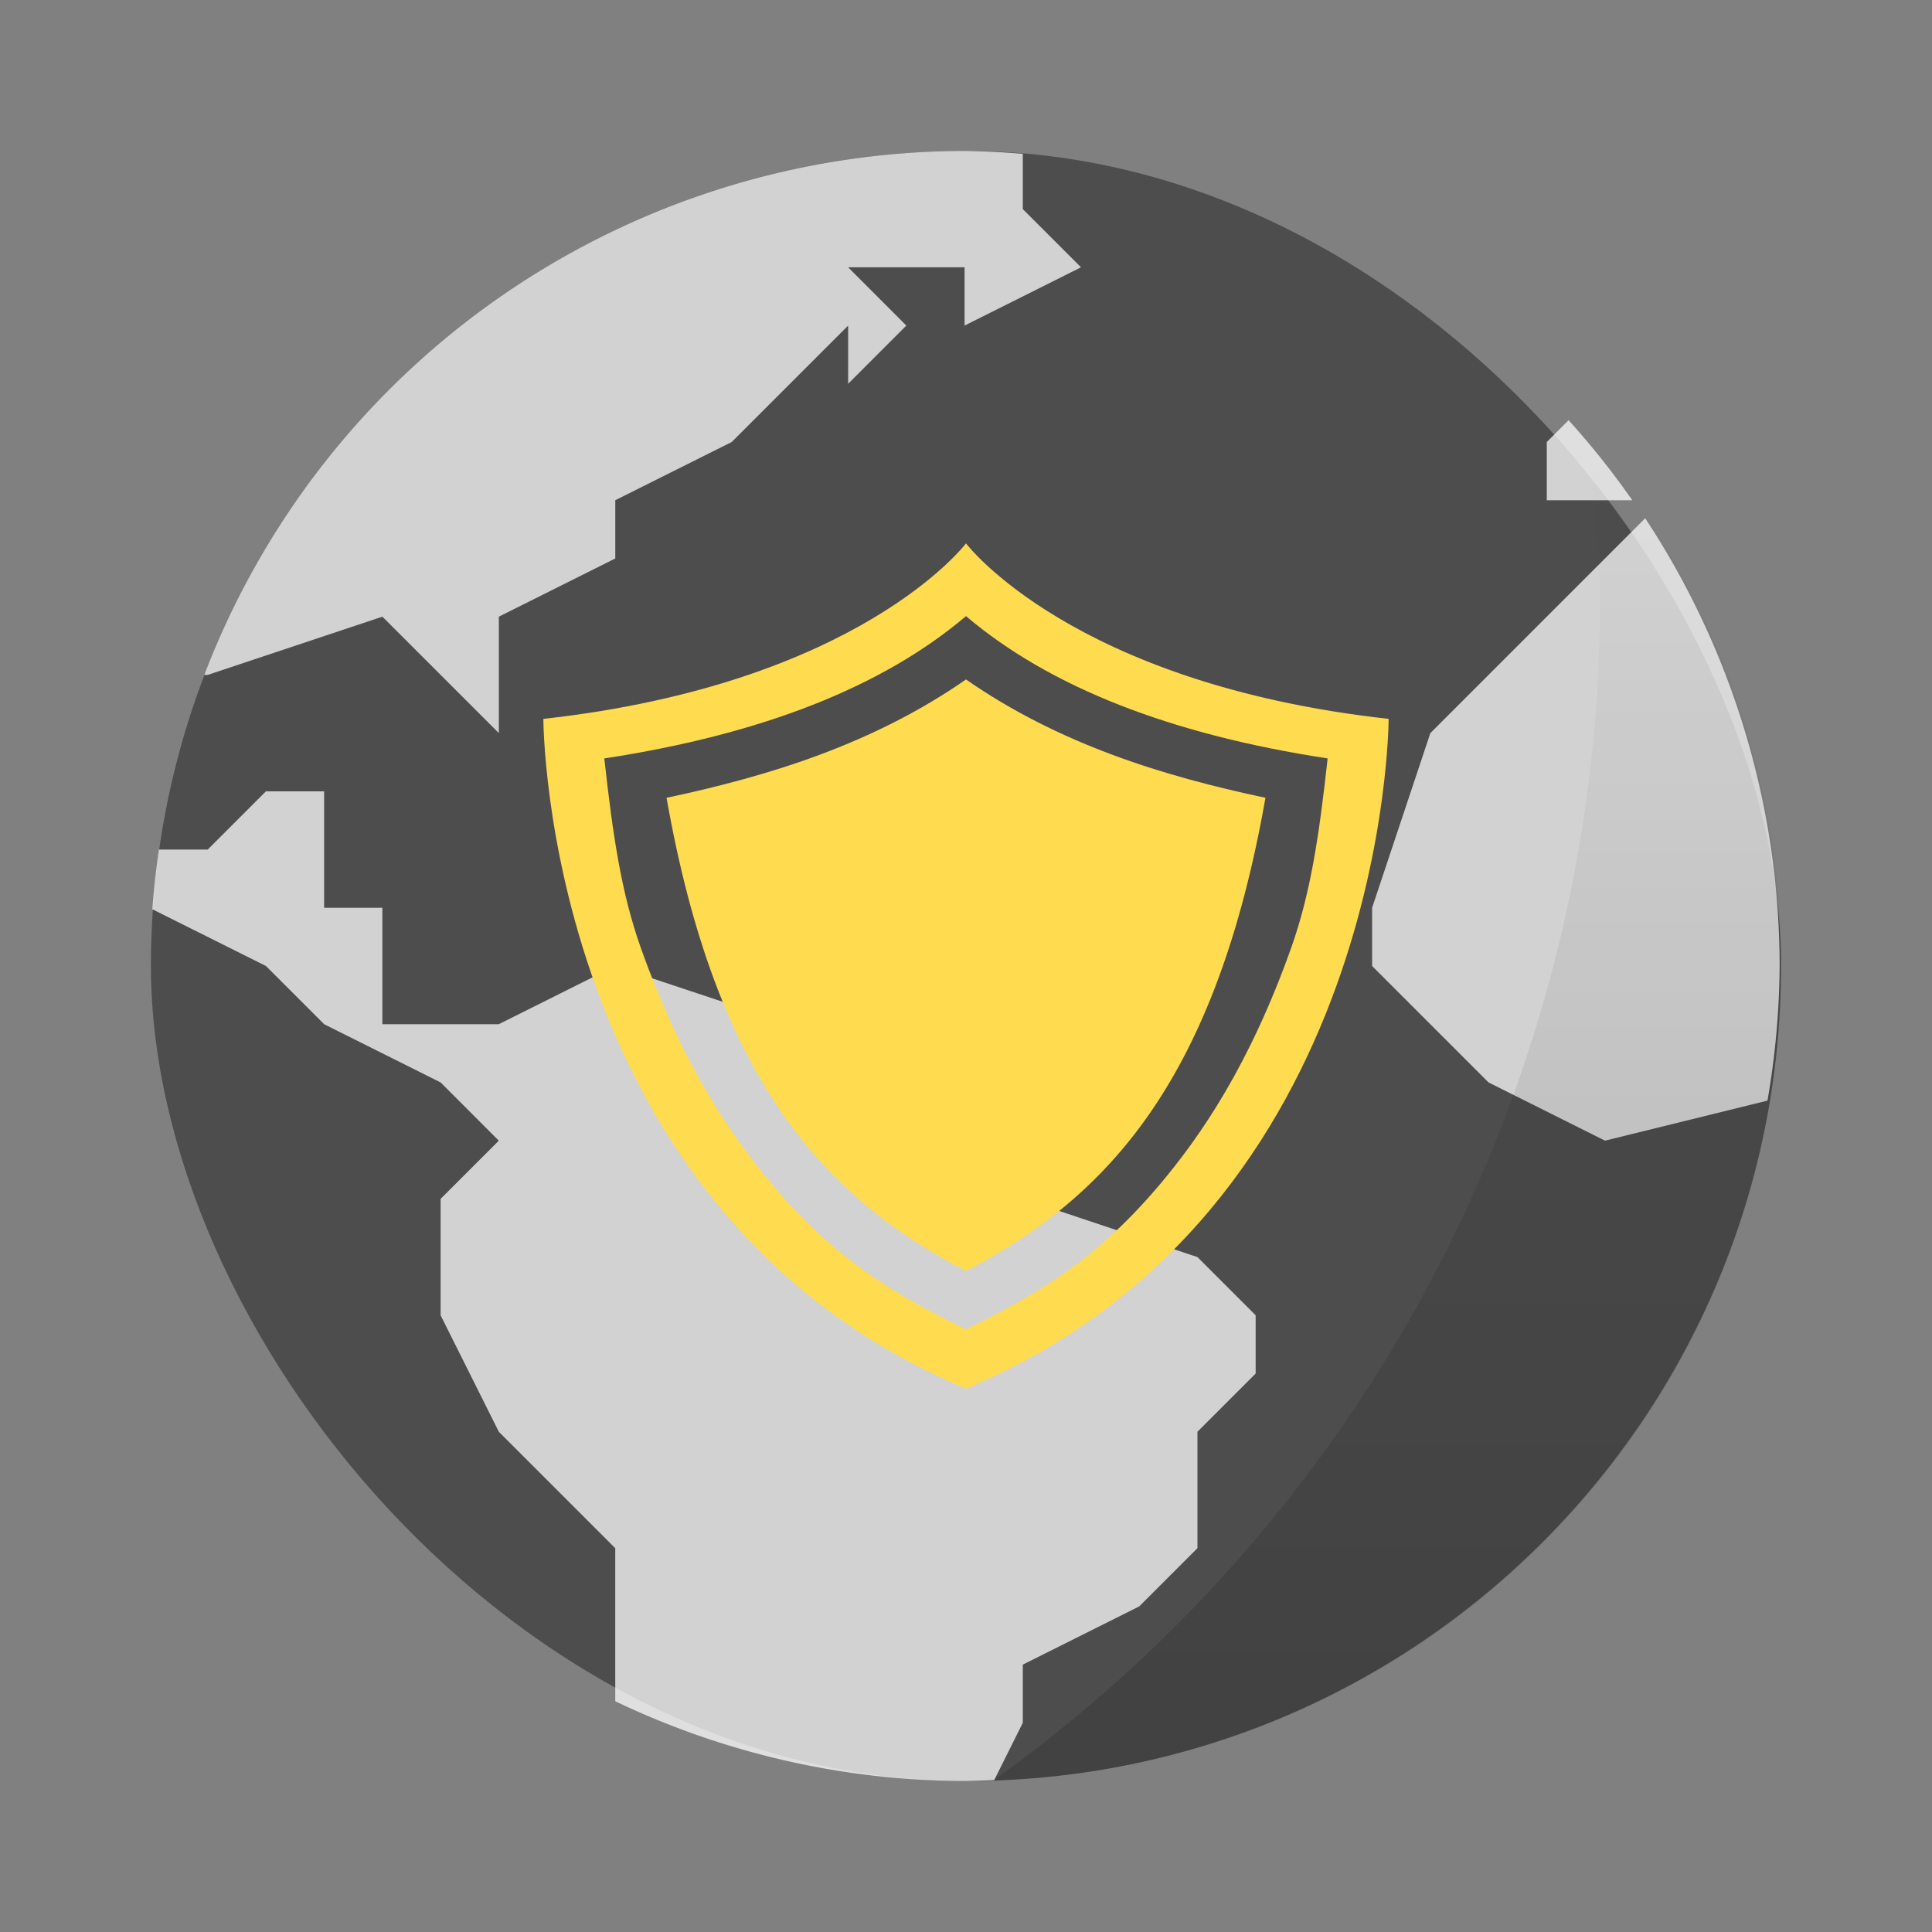 <svg xmlns="http://www.w3.org/2000/svg" width="64" height="64"><rect width="100%" height="100%" fill="#808080" stroke="none"/><defs><linearGradient id="a" x1="40" x2="40" y1="59" y2="15" gradientUnits="userSpaceOnUse"><stop offset="0"/><stop offset="1" stop-opacity="0"/></linearGradient></defs><rect width="54" height="54" x="5" y="5" fill="#4d4d4d" rx="27"/><path fill="#fff" d="M31.953 5A27 27 0 0 0 6.768 22.357h.114l5.785-1.929 3.858 3.857v-3.857l3.857-1.928V16.57l3.857-1.928 3.857-3.857v1.928l1.928-1.928-1.928-1.93h3.857v1.93l3.857-1.93-1.929-1.928V5.096A27 27 0 0 0 31.953 5zm20.009 8.92-.723.723v1.928h2.833a27 27 0 0 0-2.11-2.651zm2.538 3.247-7.118 7.119-1.929 5.785V32l3.857 3.857 3.857 1.929 5.383-1.327a27 27 0 0 0 .403-4.46A27 27 0 0 0 54.5 17.168zM8.81 26.214l-1.929 1.929H5.265a27.18 27.18 0 0 0-.218 1.973v.004L8.81 32l1.929 1.929 3.857 1.928 1.928 1.929-1.928 1.928v3.858l1.928 3.857 3.857 3.857v5.07A27 27 0 0 0 31.952 59c.328-.006.656-.017.984-.035l.945-1.894v-1.928l3.857-1.929 1.929-1.929v-3.857l1.928-1.928V43.57l-1.928-1.928-5.786-1.929-3.857-3.857h-1.929l-1.928-1.929L20.38 32l-3.857 1.928h-3.857v-3.857h-1.929v-3.857z" opacity=".75"/><path fill="#ffdb4f" d="M32 22.508c-3.052 2.12-6.48 3.192-9.92 3.92 1.63 9.244 5.14 13.198 9.92 15.674 4.78-2.476 8.29-6.43 9.92-15.674-3.44-.728-6.868-1.8-9.92-3.92zM32 18s-3.5 4.648-14 5.814c0 0 0 16.34 14 22.186 14-5.848 14-22.186 14-22.186C35.5 22.648 32 18 32 18zm0 2.41c2.776 2.354 6.786 3.922 11.98 4.714-.28 2.528-.554 4.43-1.206 6.27-1.376 3.866-2.976 6.22-4.41 7.91-2.23 2.622-4.252 3.68-6.364 4.736-2.112-1.054-4.134-2.114-6.364-4.736-1.434-1.69-3.034-4.044-4.41-7.91-.652-1.84-.926-3.74-1.208-6.27 5.196-.792 9.206-2.36 11.982-4.714z"/><path fill="url(#a)" d="M52.631 14.553a48 48 0 0 1 .37 5.445L7.794 20H53a48 48 0 0 1-20.09 38.977C47.442 58.5 59 46.653 59 32a26.907 26.907 0 0 0-6.369-17.447z" opacity=".15"/></svg>